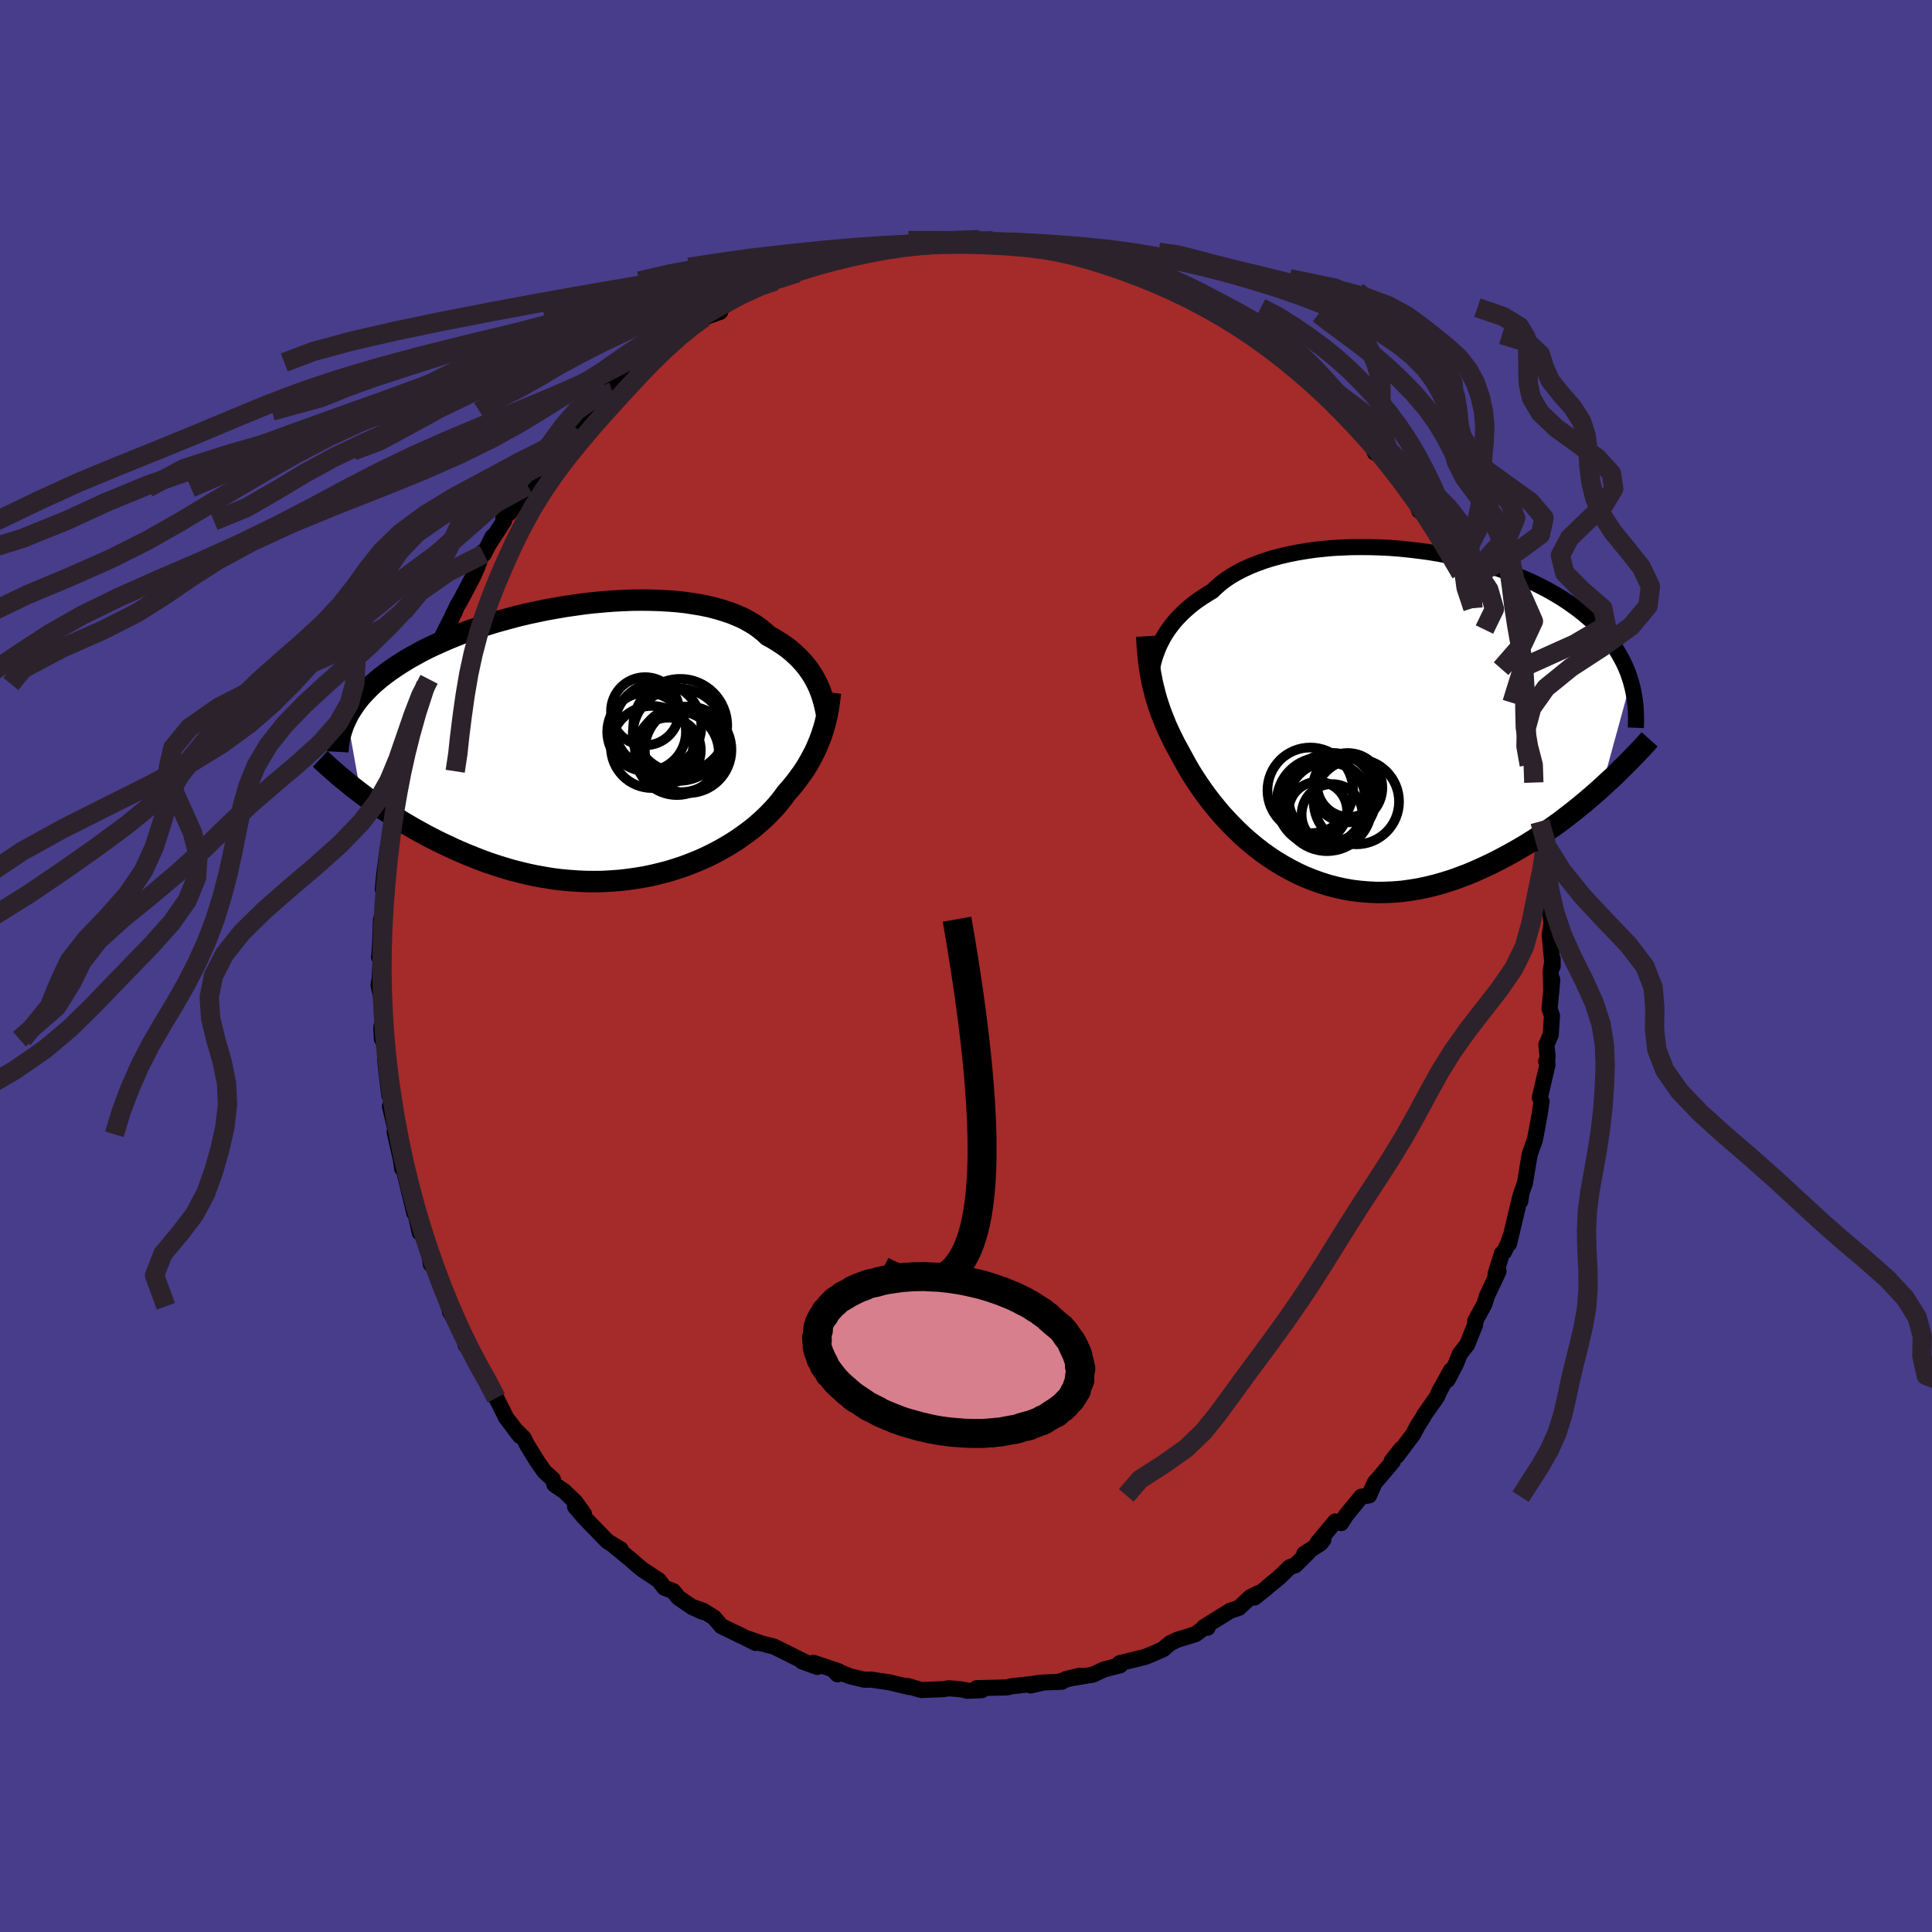 
  <svg viewBox="-100 -100 200 200" xmlns="http://www.w3.org/2000/svg" width="500" height="500" id="face-svg">
    <defs>
      <clipPath id="leftEyeClipPath">
        <polyline points="21.92,-6.02 21.73,-6.38 21.53,-6.75 21.3,-7.11 21.05,-7.47 20.78,-7.83 20.49,-8.18 20.17,-8.53 19.84,-8.86 19.48,-9.19 19.09,-9.52 18.69,-9.83 18.26,-10.13 17.81,-10.42 17.33,-10.71 16.84,-10.98 16.42,-11.37 15.95,-11.75 15.45,-12.1 14.9,-12.43 14.32,-12.75 13.69,-13.03 13.03,-13.3 12.32,-13.54 11.59,-13.76 10.82,-13.96 10.02,-14.13 9.18,-14.27 8.33,-14.4 7.44,-14.5 6.54,-14.57 5.62,-14.62 4.68,-14.65 3.72,-14.66 2.75,-14.65 1.77,-14.61 0.79,-14.56 -0.2,-14.48 -1.19,-14.39 -2.18,-14.28 -3.17,-14.14 -4.15,-14 -5.13,-13.83 -6.09,-13.66 -7.05,-13.46 -7.99,-13.26 -8.92,-13.04 -9.83,-12.8 -10.72,-12.56 -11.59,-12.31 -12.45,-12.04 -13.28,-11.77 -14.08,-11.49 -14.87,-11.2 -15.62,-10.9 -16.36,-10.6 -17.06,-10.29 -17.75,-9.98 -18.4,-9.67 -19.03,-9.35 -19.63,-9.02 -20.21,-8.7 -20.76,-8.37 -21.29,-8.04 -21.79,-7.71 -22.27,-7.38 -22.73,-7.04 -23.17,-6.71 -23.58,-6.37 -23.98,-6.03 -24.35,-5.68 -24.69,-5.34 -25.02,-4.99 -25.33,-4.65 -25.61,-4.3 -25.88,-3.95 -26.12,-3.59 -26.35,-3.24 -26.56,-2.89 -26.74,-2.53 -25.34,5.32 -24.85,5.69 -24.34,6.06 -23.82,6.44 -23.28,6.81 -22.74,7.18 -22.17,7.55 -21.6,7.92 -21.01,8.29 -20.4,8.65 -19.78,9.01 -19.15,9.36 -18.51,9.71 -17.85,10.05 -17.18,10.39 -16.5,10.71 -15.8,11.04 -15.09,11.36 -14.36,11.67 -13.61,11.97 -12.85,12.27 -12.08,12.55 -11.3,12.81 -10.5,13.06 -9.69,13.3 -8.87,13.51 -8.04,13.71 -7.2,13.89 -6.35,14.04 -5.49,14.18 -4.63,14.29 -3.77,14.37 -2.9,14.43 -2.03,14.47 -1.16,14.48 -0.28,14.47 0.59,14.42 1.45,14.36 2.31,14.26 3.17,14.14 4.02,14 4.85,13.83 5.68,13.63 6.5,13.42 7.3,13.17 8.09,12.91 8.86,12.62 9.62,12.31 10.35,11.99 11.07,11.64 11.76,11.28 12.43,10.9 13.08,10.51 13.7,10.11 14.3,9.69 14.87,9.27 15.42,8.84 15.93,8.4 16.42,7.96 16.88,7.51 17.31,7.06 17.72,6.62 18.09,6.17 18.43,5.73 18.75,5.29 19.11,4.89 19.46,4.47 19.78,4.06 20.09,3.64 20.39,3.23 20.67,2.81 20.93,2.39 21.17,1.97 21.4,1.55 21.62,1.13 21.82,0.71 22,0.29 22.17,-0.13 22.33,-0.54 22.47,-0.96" />
      </clipPath>
      <clipPath id="rightEyeClipPath">
        <polyline points="-20.63,-7.65 -20.44,-8.01 -20.22,-8.37 -19.99,-8.73 -19.73,-9.09 -19.45,-9.45 -19.15,-9.81 -18.82,-10.16 -18.47,-10.52 -18.1,-10.86 -17.71,-11.2 -17.29,-11.54 -16.85,-11.86 -16.38,-12.18 -15.89,-12.49 -15.38,-12.8 -14.95,-13.21 -14.48,-13.62 -13.96,-14.01 -13.4,-14.38 -12.79,-14.73 -12.15,-15.06 -11.47,-15.37 -10.75,-15.66 -10,-15.93 -9.21,-16.18 -8.39,-16.4 -7.54,-16.6 -6.66,-16.78 -5.76,-16.93 -4.84,-17.07 -3.89,-17.17 -2.94,-17.26 -1.96,-17.31 -0.98,-17.35 0.02,-17.36 1.01,-17.35 2.02,-17.32 3.02,-17.27 4.03,-17.19 5.02,-17.09 6.02,-16.97 7,-16.84 7.98,-16.68 8.94,-16.5 9.88,-16.31 10.81,-16.09 11.73,-15.86 12.62,-15.62 13.49,-15.35 14.34,-15.08 15.16,-14.79 15.96,-14.48 16.74,-14.16 17.49,-13.84 18.21,-13.5 18.9,-13.15 19.57,-12.79 20.21,-12.42 20.82,-12.05 21.41,-11.66 21.96,-11.27 22.5,-10.88 23,-10.48 23.48,-10.08 23.94,-9.67 24.37,-9.26 24.78,-8.84 25.17,-8.42 25.53,-7.99 25.87,-7.55 26.18,-7.11 26.48,-6.67 26.75,-6.22 27,-5.77 27.23,-5.32 27.44,-4.86 27.63,-4.4 27.79,-3.93 27.94,-3.46 24.93,7.53 24.36,8.04 23.77,8.55 23.17,9.06 22.56,9.56 21.93,10.07 21.29,10.56 20.64,11.06 19.97,11.54 19.29,12.02 18.6,12.49 17.9,12.95 17.18,13.4 16.46,13.83 15.72,14.25 14.98,14.66 14.22,15.06 13.44,15.45 12.65,15.82 11.85,16.18 11.04,16.52 10.22,16.83 9.39,17.13 8.55,17.39 7.71,17.63 6.85,17.84 6,18.02 5.14,18.16 4.27,18.28 3.41,18.35 2.54,18.39 1.68,18.4 0.82,18.36 -0.04,18.29 -0.89,18.19 -1.73,18.04 -2.57,17.86 -3.4,17.64 -4.22,17.38 -5.02,17.09 -5.82,16.77 -6.6,16.41 -7.36,16.02 -8.11,15.6 -8.84,15.16 -9.55,14.69 -10.25,14.19 -10.92,13.67 -11.57,13.13 -12.2,12.58 -12.8,12.01 -13.38,11.43 -13.94,10.84 -14.48,10.25 -14.98,9.65 -15.47,9.05 -15.92,8.46 -16.36,7.86 -16.76,7.28 -17.14,6.71 -17.5,6.15 -17.83,5.6 -18.13,5.07 -18.41,4.56 -18.67,4.08 -18.96,3.55 -19.24,3.04 -19.5,2.52 -19.75,2.01 -19.99,1.5 -20.21,1 -20.41,0.5 -20.61,0 -20.79,-0.49 -20.95,-0.97 -21.11,-1.46 -21.25,-1.93 -21.37,-2.41 -21.49,-2.88 -21.6,-3.35" />
      </clipPath>
      <filter id="fuzzy">
        <feTurbulence id="turbulence" baseFrequency="0.05" numOctaves="3" type="noise" result="noise" />
        <feDisplacementMap in="SourceGraphic" in2="noise" scale="2" />
      </filter>
      <linearGradient id="rainbowGradient" x1="0%" y1="0%" x2="100%" y2="0%">
        <stop offset="0%" style="stop-color: rgb(220, 208, 186); stop-opacity: 1" />
        <stop offset="50%" style="stop-color: rgb(255, 105, 180); stop-opacity: 1" />
        <stop offset="100%" style="stop-color: rgb(123, 104, 238); stop-opacity: 1" />
      </linearGradient>
    </defs>
    <rect x="-100" y="-100" width="100%" height="100%" fill="rgb(72, 61, 139)" />
    <polyline id="faceContour" points="60.53,0.55 60.59,2.65 60.69,1.42 60.41,4.44 60.66,5.14 60.53,7.12 60.08,8.15 60.2,9.29 60.15,10.11 60.06,9.86 60.2,10.2 59.4,13.63 59.58,14.01 59.4,15.28 59.27,15.97 59.09,16.95 58.88,18.03 58.35,19.51 57.86,22.49 57.52,23.42 57.38,24.34 57.42,23.72 57.04,25.27 56.22,28.74 56.33,28.08 56.07,28.86 55.69,29.6 55.48,29.76 54.82,31.89 55.13,31.6 53.94,34.13 53.67,35 52.71,36.76 52.72,37.04 52.69,37.17 51.89,39.18 51.11,40.18 50.73,41.15 49.86,42.83 50.2,41.86 49.01,44.02 48.75,44.61 47.43,46.48 47.32,46.72 46.79,47.53 46.27,48.5 44.62,50.7 45.04,50 44.07,51.23 44.18,51.3 42.71,53.04 42.32,53.48 41.73,54.8 40.92,54.94 39.32,56.89 38.84,57.67 38.23,57.5 36.38,59.72 37.01,59.36 36.7,59.77 35.02,60.85 35.46,60.67 34.08,62.04 33.52,62.23 32.41,63.3 31.32,64.19 31.05,64.44 29.86,65.38 30.31,64.91 29.45,65.33 28.26,66.44 27.34,66.75 24.64,68.43 25.01,68.5 24.79,68.39 23.76,69.17 21.87,69.75 21.16,70.09 20.62,70.53 20.45,70.71 19.34,71.2 18.53,71.53 15.91,72.17 15.72,72.34 15.96,72.39 14.29,72.82 13.14,73.36 10.32,73.82 11.78,73.47 9.57,74.1 9.92,74.1 8.04,74.17 6.69,74.48 7.64,74.2 6.95,74.31 4.67,74.57 4.26,74.68 1.1,74.76 1.63,74.97 0.1,75.03 0.02,74.98 -0.58,74.87 -1.79,74.77 -2.33,74.86 -4.61,74.95 -6.07,74.53 -5.91,74.64 -5.99,74.61 -6.83,74.42 -7.94,74.15 -9.84,73.87 -10.49,73.89 -12,73.53 -13.75,72.84 -13.3,73.33 -13.18,73.01 -15.8,72.13 -15.4,72.56 -16.97,71.99 -16.51,72.13 -18.98,70.9 -19.89,70.45 -21.22,70.11 -22.7,69.59 -21.77,70.08 -23.82,69.05 -23.23,69.36 -25.33,68.33 -26.07,67.46 -27.17,66.76 -28.18,66.4 -27.18,66.89 -28.34,66.37 -29.78,65.38 -30.3,64.72 -31.22,64.36 -31.81,63.59 -33.48,62.49 -34.22,61.88 -34.55,61.57 -36.42,60.04 -35.76,60.38 -37.12,59.56 -37.63,59.03 -39.5,57.11 -40.47,55.97 -39.54,56.74 -40.44,55.48 -41.58,54.38 -42.61,53.68 -42.77,53.13 -43.64,52.34 -44.4,51.26 -45.43,49.58 -45.8,48.85 -46.7,47.97 -46.17,48.65 -47.61,46.75 -48.2,45.56 -48.63,44.72 -49.19,43.63 -49.85,42.2 -50.2,42.05 -50,42.39 -51.12,39.99 -51.8,39.24 -51.77,38.96 -53.29,35.95 -53.41,35.81 -53.5,35.27 -53.56,35.23 -54.38,32.6 -55.19,30.76 -55.39,30.89 -55.52,30.13 -55.91,28.46 -56.58,26.99 -56.54,27.61 -56.97,25.69 -57.12,25.54 -57.38,24.44 -58.36,20.4 -58.37,20.96 -58.49,20.06 -59.14,17.18 -58.95,17.42 -59.35,15.7 -59.63,14.52 -59.33,14.17 -59.68,13.43 -59.94,11.42 -60.14,9.63 -60.08,9.11 -60.51,6.23 -60.52,6.44 -60.46,7.57 -60.42,4.28 -60.53,3.31 -60.81,1.97 -60.69,1.3 -60.6,-0.7 -60.76,-0.92 -60.73,-0.96 -60.64,-2.61 -60.56,-4.81 -60.38,-4.95 -60.23,-7.66 -60.37,-7.93 -60.25,-9.27 -60.2,-9.64 -59.88,-12.1 -59.54,-14.02 -59.22,-15.44 -59.43,-16.08 -58.96,-17.08 -59.03,-17.5 -58.87,-17.24 -58.37,-20.16 -58.37,-20.61 -57.97,-22.21 -57.61,-24.19 -57.79,-23.32 -56.98,-26.25 -57.08,-25.65 -56.38,-28.02 -55.89,-29.2 -55.58,-29.68 -55.83,-30.01 -55.17,-31.25 -54.3,-33.37 -54.36,-33.86 -52.92,-36.68 -53.06,-36.49 -53.52,-35.42 -52.69,-37.24 -52.27,-37.96 -51.04,-40.29 -50.6,-41.28 -50.02,-42.87 -49.91,-42.65 -49,-44.45 -49.27,-43.85 -47.83,-46.07 -47.9,-46.39 -47.28,-46.89 -45.37,-49.74 -45.83,-49.5 -45.87,-49.26 -43.71,-52.01 -43.78,-51.94 -42.69,-53.32 -41.54,-54.52 -41.79,-54.32 -40.65,-55.92 -41.47,-55.07 -39.1,-57.45 -39.24,-57.33 -37.02,-59.54 -37.63,-58.52 -36.59,-59.42 -36.24,-60.52 -35.1,-60.84 -34.03,-62.48 -34.16,-61.98 -32.05,-63.66 -32.17,-63.73 -30.43,-64.85 -29.51,-65.42 -29.05,-65.79 -28.49,-66.22 -27,-67.24 -27.11,-67.13 -25.45,-67.72 -25.38,-68.07 -23.81,-69.2 -23.03,-69.7 -21.73,-70.06 -20.58,-70.74 -20.86,-70.45 -19.75,-70.91 -19.1,-71.29 -17.45,-71.76 -16.6,-72.33 -16.37,-72.23 -15.08,-72.72 -13.35,-73.03 -12.88,-73.51 -11.56,-73.57 -12.64,-73.57 -11.11,-73.73 -7.65,-74.35 -9.35,-74.11 -6.38,-74.77 -6.85,-74.42 -3.83,-74.9 -5.3,-74.87 -4.88,-74.67 -2.76,-75.1 -2.18,-75.02 -1.39,-75.08 0.65,-74.98 1.36,-75.2 2.78,-75.08 2.52,-74.79 3.85,-74.73 5.29,-74.86 7.21,-74.5 6.74,-74.56 8.78,-74.3 10.49,-74.02 9.75,-73.88 9.43,-74.09 11.81,-73.69 12.89,-73.15 12.23,-73.36 14.03,-73.14 14.71,-72.69 15.59,-72.65 17.28,-71.87 18.3,-71.69 17.91,-71.57 18.62,-71.15 21,-70.24 21.82,-69.87 22.74,-69.82 22.58,-69.64 23.32,-69.18 24.81,-68.15 26.4,-67.52 26.35,-67.54 27.55,-66.97 29.28,-65.53 29.81,-65.35 29.29,-65.66 30.68,-64.85 32.11,-63.65 32.52,-63.4 33.97,-62.01 34.43,-61.76 33.95,-62.27 36.67,-59.91 36.12,-60.4 37.19,-59.19 37.74,-58.63 38.53,-58.23 39.78,-56.54 40.65,-55.44 41.22,-54.89 41.72,-54.64 42.34,-53.13 42.44,-53.74 43.98,-51.59 45.57,-49.75 44.57,-50.67 45.08,-50.39 46.3,-48.84 46.93,-47.12 47.3,-47.07 48.26,-45.89 49.03,-44.14 48.95,-44.61 49.2,-44.15 49.77,-42.31 51.23,-40.64 50.8,-40.7 51.49,-39.51 52.61,-37.44 52.47,-37.06 53.22,-36.38 53.67,-34.83 54.03,-33.6 53.7,-34.63 55.39,-30.78 54.76,-32 55.95,-29.23 56.52,-27.25 56.41,-27.33 56.81,-26.81 57.23,-24.19 57.25,-24.59 57.77,-23.03 57.59,-23.28 58.31,-20.82 58.67,-19.69 58.78,-18.99 58.95,-17.51 59.11,-16.71 59.01,-16.09 59.42,-14.96 59.82,-11.97 59.87,-11.62 59.91,-11.3 59.82,-11.33 60.42,-5.97 60.37,-5.77 60.34,-6.39 60.61,-4.45 60.42,-3.22 60.73,0.04 60.73,-0.73 60.53,0.55 60.59,2.65" fill="rgb(165, 42, 42)" stroke="black" stroke-width="1.667" stroke-linejoin="round" filter="url(#fuzzy)" />
    <g transform="translate(40.88 -26.01)">
      <polyline id="rightCountour" points="-20.63,-7.65 -20.44,-8.01 -20.22,-8.37 -19.99,-8.73 -19.73,-9.09 -19.45,-9.45 -19.15,-9.81 -18.82,-10.16 -18.47,-10.52 -18.1,-10.86 -17.71,-11.2 -17.29,-11.54 -16.85,-11.86 -16.38,-12.18 -15.89,-12.49 -15.38,-12.8 -14.95,-13.21 -14.48,-13.62 -13.96,-14.01 -13.4,-14.38 -12.79,-14.73 -12.15,-15.06 -11.47,-15.37 -10.75,-15.66 -10,-15.93 -9.21,-16.18 -8.39,-16.4 -7.54,-16.6 -6.66,-16.78 -5.76,-16.93 -4.84,-17.07 -3.89,-17.17 -2.94,-17.26 -1.96,-17.31 -0.98,-17.35 0.02,-17.36 1.01,-17.35 2.02,-17.32 3.02,-17.27 4.03,-17.19 5.02,-17.09 6.02,-16.97 7,-16.84 7.98,-16.68 8.94,-16.5 9.88,-16.31 10.81,-16.09 11.73,-15.86 12.62,-15.62 13.49,-15.35 14.34,-15.08 15.16,-14.79 15.96,-14.48 16.74,-14.16 17.49,-13.84 18.21,-13.5 18.9,-13.15 19.57,-12.79 20.21,-12.42 20.82,-12.05 21.41,-11.66 21.96,-11.27 22.5,-10.88 23,-10.48 23.48,-10.08 23.94,-9.67 24.37,-9.26 24.78,-8.84 25.17,-8.42 25.53,-7.99 25.87,-7.55 26.18,-7.11 26.48,-6.67 26.75,-6.22 27,-5.77 27.23,-5.32 27.44,-4.86 27.63,-4.4 27.79,-3.93 27.94,-3.46 24.93,7.53 24.36,8.04 23.77,8.55 23.17,9.06 22.56,9.56 21.93,10.07 21.29,10.56 20.64,11.06 19.97,11.54 19.29,12.02 18.6,12.49 17.9,12.95 17.18,13.4 16.46,13.83 15.72,14.25 14.98,14.66 14.22,15.06 13.44,15.45 12.65,15.82 11.85,16.18 11.04,16.52 10.22,16.83 9.39,17.13 8.55,17.39 7.71,17.63 6.85,17.84 6,18.02 5.14,18.16 4.27,18.28 3.41,18.35 2.54,18.39 1.68,18.4 0.82,18.36 -0.04,18.29 -0.89,18.19 -1.73,18.04 -2.57,17.86 -3.4,17.64 -4.22,17.38 -5.02,17.09 -5.82,16.77 -6.6,16.41 -7.36,16.02 -8.11,15.6 -8.84,15.16 -9.55,14.69 -10.25,14.19 -10.92,13.67 -11.57,13.13 -12.2,12.58 -12.8,12.01 -13.38,11.43 -13.94,10.84 -14.48,10.25 -14.98,9.65 -15.47,9.05 -15.92,8.46 -16.36,7.86 -16.76,7.28 -17.14,6.71 -17.5,6.15 -17.83,5.6 -18.13,5.07 -18.41,4.56 -18.67,4.08 -18.96,3.55 -19.24,3.04 -19.5,2.52 -19.75,2.01 -19.99,1.5 -20.21,1 -20.41,0.5 -20.61,0 -20.79,-0.49 -20.95,-0.97 -21.11,-1.46 -21.25,-1.93 -21.37,-2.41 -21.49,-2.88 -21.6,-3.35" fill="white" stroke="white" stroke-width="0" stroke-linejoin="round" filter="url(#fuzzy)" />
    </g>
    <g transform="translate(-37.33 -23.22)">
      <polyline id="leftCountour" points="21.92,-6.02 21.73,-6.38 21.53,-6.75 21.3,-7.11 21.05,-7.47 20.78,-7.83 20.49,-8.18 20.17,-8.53 19.84,-8.86 19.48,-9.19 19.09,-9.52 18.69,-9.83 18.26,-10.13 17.81,-10.42 17.33,-10.71 16.84,-10.98 16.42,-11.37 15.95,-11.75 15.45,-12.1 14.9,-12.43 14.32,-12.75 13.69,-13.03 13.03,-13.3 12.32,-13.54 11.59,-13.76 10.82,-13.96 10.02,-14.13 9.18,-14.27 8.33,-14.4 7.44,-14.5 6.54,-14.57 5.62,-14.62 4.68,-14.65 3.72,-14.66 2.75,-14.65 1.77,-14.61 0.79,-14.56 -0.2,-14.48 -1.19,-14.39 -2.18,-14.28 -3.17,-14.14 -4.15,-14 -5.13,-13.83 -6.09,-13.66 -7.05,-13.46 -7.99,-13.26 -8.92,-13.04 -9.83,-12.8 -10.72,-12.56 -11.59,-12.31 -12.45,-12.04 -13.28,-11.77 -14.08,-11.49 -14.87,-11.2 -15.62,-10.9 -16.36,-10.6 -17.06,-10.29 -17.75,-9.98 -18.4,-9.67 -19.03,-9.35 -19.63,-9.02 -20.21,-8.7 -20.76,-8.37 -21.29,-8.04 -21.79,-7.71 -22.27,-7.38 -22.73,-7.04 -23.17,-6.71 -23.58,-6.37 -23.98,-6.03 -24.35,-5.68 -24.69,-5.34 -25.02,-4.99 -25.33,-4.65 -25.61,-4.3 -25.88,-3.95 -26.12,-3.59 -26.35,-3.24 -26.56,-2.89 -26.74,-2.53 -25.34,5.32 -24.85,5.69 -24.34,6.06 -23.82,6.44 -23.28,6.81 -22.74,7.18 -22.17,7.55 -21.6,7.92 -21.01,8.29 -20.4,8.65 -19.78,9.01 -19.15,9.36 -18.51,9.71 -17.85,10.05 -17.18,10.39 -16.5,10.71 -15.8,11.04 -15.09,11.36 -14.36,11.67 -13.61,11.97 -12.85,12.27 -12.08,12.55 -11.3,12.81 -10.5,13.06 -9.69,13.3 -8.87,13.51 -8.04,13.71 -7.2,13.89 -6.35,14.04 -5.49,14.18 -4.63,14.29 -3.77,14.37 -2.9,14.43 -2.03,14.47 -1.16,14.48 -0.28,14.47 0.59,14.42 1.45,14.36 2.31,14.26 3.17,14.14 4.02,14 4.85,13.83 5.68,13.63 6.5,13.42 7.3,13.17 8.09,12.91 8.86,12.62 9.62,12.31 10.35,11.99 11.07,11.64 11.76,11.28 12.43,10.9 13.08,10.51 13.7,10.11 14.3,9.69 14.87,9.27 15.42,8.84 15.93,8.4 16.42,7.96 16.88,7.51 17.31,7.06 17.72,6.62 18.09,6.17 18.43,5.73 18.75,5.29 19.11,4.89 19.46,4.47 19.78,4.06 20.09,3.64 20.39,3.23 20.67,2.81 20.93,2.39 21.17,1.97 21.4,1.55 21.62,1.13 21.82,0.71 22,0.29 22.17,-0.13 22.33,-0.54 22.47,-0.96" fill="white" stroke="white" stroke-width="0" stroke-linejoin="round" filter="url(#fuzzy)" />
    </g>
    <g transform="translate(40.88 -26.01)">
      <polyline id="rightUpper" points="-21.71,-4.46 -21.65,-4.73 -21.59,-5.01 -21.51,-5.3 -21.43,-5.61 -21.34,-5.93 -21.23,-6.26 -21.1,-6.59 -20.97,-6.94 -20.81,-7.29 -20.63,-7.65 -20.44,-8.01 -20.22,-8.37 -19.99,-8.73 -19.73,-9.09 -19.45,-9.45 -19.15,-9.81 -18.82,-10.16 -18.47,-10.52 -18.1,-10.86 -17.71,-11.2 -17.29,-11.54 -16.85,-11.86 -16.38,-12.18 -15.89,-12.49 -15.38,-12.8 -14.95,-13.21 -14.48,-13.62 -13.96,-14.01 -13.4,-14.38 -12.79,-14.73 -12.15,-15.06 -11.47,-15.37 -10.75,-15.66 -10,-15.93 -9.21,-16.18 -8.39,-16.4 -7.54,-16.6 -6.66,-16.78 -5.76,-16.93 -4.84,-17.07 -3.89,-17.17 -2.94,-17.26 -1.96,-17.31 -0.98,-17.35 0.02,-17.36 1.01,-17.35 2.02,-17.32 3.02,-17.27 4.03,-17.19 5.02,-17.09 6.02,-16.97 7,-16.84 7.98,-16.68 8.94,-16.5 9.88,-16.31 10.81,-16.09 11.73,-15.86 12.62,-15.62 13.49,-15.35 14.34,-15.08 15.16,-14.79 15.96,-14.48 16.74,-14.16 17.49,-13.84 18.21,-13.5 18.9,-13.15 19.57,-12.79 20.21,-12.42 20.82,-12.05 21.41,-11.66 21.96,-11.27 22.5,-10.88 23,-10.48 23.48,-10.08 23.94,-9.67 24.37,-9.26 24.78,-8.84 25.17,-8.42 25.53,-7.99 25.87,-7.55 26.18,-7.11 26.48,-6.67 26.75,-6.22 27,-5.77 27.23,-5.32 27.44,-4.86 27.63,-4.4 27.79,-3.93 27.94,-3.46 28.07,-2.99 28.18,-2.52 28.27,-2.04 28.35,-1.56 28.41,-1.08 28.45,-0.6 28.47,-0.12 28.48,0.37 28.48,0.86 28.46,1.35" fill="none" stroke="black" stroke-width="1.667" stroke-linejoin="round" filter="url(#fuzzy)" />
      <polyline id="rightLower" points="-22.17,-8.13 -22.14,-7.62 -22.11,-7.13 -22.07,-6.64 -22.03,-6.16 -21.98,-5.69 -21.92,-5.22 -21.85,-4.75 -21.78,-4.28 -21.69,-3.82 -21.6,-3.35 -21.49,-2.88 -21.37,-2.41 -21.25,-1.93 -21.11,-1.46 -20.95,-0.97 -20.79,-0.49 -20.61,0 -20.41,0.5 -20.21,1 -19.99,1.5 -19.75,2.01 -19.5,2.52 -19.24,3.04 -18.96,3.55 -18.67,4.08 -18.41,4.56 -18.13,5.07 -17.83,5.6 -17.5,6.15 -17.14,6.71 -16.76,7.28 -16.36,7.86 -15.92,8.46 -15.47,9.05 -14.98,9.65 -14.48,10.25 -13.94,10.84 -13.38,11.43 -12.8,12.01 -12.2,12.58 -11.57,13.13 -10.92,13.67 -10.25,14.19 -9.55,14.69 -8.84,15.16 -8.11,15.6 -7.36,16.02 -6.6,16.41 -5.82,16.77 -5.02,17.09 -4.22,17.38 -3.4,17.64 -2.57,17.86 -1.73,18.04 -0.89,18.19 -0.04,18.29 0.82,18.36 1.68,18.4 2.54,18.39 3.41,18.35 4.27,18.28 5.14,18.16 6,18.02 6.85,17.84 7.71,17.63 8.55,17.39 9.39,17.13 10.22,16.83 11.04,16.52 11.85,16.18 12.65,15.82 13.44,15.45 14.22,15.06 14.98,14.66 15.72,14.25 16.46,13.83 17.18,13.4 17.9,12.95 18.6,12.49 19.29,12.02 19.97,11.54 20.64,11.06 21.29,10.56 21.93,10.07 22.56,9.56 23.17,9.06 23.77,8.55 24.36,8.04 24.93,7.53 25.49,7.01 26.04,6.51 26.57,6 27.08,5.49 27.59,4.99 28.07,4.49 28.55,4 29.01,3.51 29.46,3.03 29.89,2.55" fill="none" stroke="black" stroke-width="2.222" stroke-linejoin="round" filter="url(#fuzzy)" />
      <circle r="3.026" cx="-4.455" cy="9.957" stroke="black" fill="none" stroke-width="1.0" filter="url(#fuzzy)" clip-path="url(#rightEyeClipPath)" /><circle r="4.418" cx="-0.47" cy="8.997" stroke="black" fill="none" stroke-width="1.0" filter="url(#fuzzy)" clip-path="url(#rightEyeClipPath)" /><circle r="4.184" cx="-3.39" cy="9.107" stroke="black" fill="none" stroke-width="1.0" filter="url(#fuzzy)" clip-path="url(#rightEyeClipPath)" /><circle r="4.544" cx="-2.965" cy="8.492" stroke="black" fill="none" stroke-width="1.0" filter="url(#fuzzy)" clip-path="url(#rightEyeClipPath)" /><circle r="4.434" cx="-5.24" cy="7.827" stroke="black" fill="none" stroke-width="1.0" filter="url(#fuzzy)" clip-path="url(#rightEyeClipPath)" /><circle r="3.282" cx="-1.24" cy="7.297" stroke="black" fill="none" stroke-width="1.0" filter="url(#fuzzy)" clip-path="url(#rightEyeClipPath)" /><circle r="4.61" cx="-4.105" cy="9.027" stroke="black" fill="none" stroke-width="1.0" filter="url(#fuzzy)" clip-path="url(#rightEyeClipPath)" /><circle r="4.626" cx="-3.505" cy="9.492" stroke="black" fill="none" stroke-width="1.0" filter="url(#fuzzy)" clip-path="url(#rightEyeClipPath)" /><circle r="3.154" cx="-2.985" cy="10.332" stroke="black" fill="none" stroke-width="1.0" filter="url(#fuzzy)" clip-path="url(#rightEyeClipPath)" /><circle r="3.592" cx="-1.37" cy="7.552" stroke="black" fill="none" stroke-width="1.0" filter="url(#fuzzy)" clip-path="url(#rightEyeClipPath)" />
      </g>
    <g transform="translate(-37.33 -23.22)">
      <polyline id="leftUpper" points="22.94,-2.57 22.89,-2.88 22.83,-3.19 22.76,-3.52 22.68,-3.86 22.59,-4.21 22.49,-4.56 22.37,-4.92 22.24,-5.28 22.09,-5.65 21.92,-6.02 21.73,-6.38 21.53,-6.75 21.3,-7.11 21.05,-7.47 20.78,-7.83 20.49,-8.18 20.17,-8.53 19.84,-8.86 19.48,-9.19 19.09,-9.52 18.69,-9.83 18.26,-10.13 17.81,-10.42 17.33,-10.71 16.84,-10.98 16.42,-11.37 15.95,-11.75 15.45,-12.1 14.9,-12.43 14.32,-12.75 13.69,-13.03 13.03,-13.3 12.32,-13.54 11.59,-13.76 10.82,-13.96 10.02,-14.13 9.18,-14.27 8.33,-14.4 7.44,-14.5 6.54,-14.57 5.62,-14.62 4.68,-14.65 3.72,-14.66 2.75,-14.65 1.77,-14.61 0.79,-14.56 -0.2,-14.48 -1.19,-14.39 -2.18,-14.28 -3.17,-14.14 -4.15,-14 -5.13,-13.83 -6.09,-13.66 -7.05,-13.46 -7.99,-13.26 -8.92,-13.04 -9.83,-12.8 -10.72,-12.56 -11.59,-12.31 -12.45,-12.04 -13.28,-11.77 -14.08,-11.49 -14.87,-11.2 -15.62,-10.9 -16.36,-10.6 -17.06,-10.29 -17.75,-9.98 -18.4,-9.67 -19.03,-9.35 -19.63,-9.02 -20.21,-8.7 -20.76,-8.37 -21.29,-8.04 -21.79,-7.71 -22.27,-7.38 -22.73,-7.04 -23.17,-6.71 -23.58,-6.37 -23.98,-6.03 -24.35,-5.68 -24.69,-5.34 -25.02,-4.99 -25.33,-4.65 -25.61,-4.3 -25.88,-3.95 -26.12,-3.59 -26.35,-3.24 -26.56,-2.89 -26.74,-2.53 -26.91,-2.18 -27.07,-1.82 -27.2,-1.46 -27.32,-1.11 -27.42,-0.75 -27.51,-0.39 -27.58,-0.03 -27.64,0.33 -27.68,0.69 -27.7,1.05" fill="none" stroke="black" stroke-width="2.222" stroke-linejoin="round" filter="url(#fuzzy)" />
      <polyline id="leftLower" points="23.3,-5.09 23.25,-4.68 23.2,-4.27 23.14,-3.86 23.08,-3.44 23,-3.03 22.92,-2.62 22.82,-2.2 22.72,-1.79 22.6,-1.38 22.47,-0.96 22.33,-0.54 22.17,-0.13 22,0.29 21.82,0.71 21.62,1.13 21.4,1.55 21.17,1.97 20.93,2.39 20.67,2.81 20.39,3.23 20.09,3.64 19.78,4.06 19.46,4.47 19.11,4.89 18.75,5.29 18.43,5.73 18.09,6.17 17.72,6.62 17.31,7.06 16.88,7.51 16.42,7.96 15.93,8.4 15.42,8.84 14.87,9.27 14.3,9.69 13.7,10.11 13.08,10.51 12.43,10.9 11.76,11.28 11.07,11.64 10.35,11.99 9.62,12.31 8.86,12.62 8.09,12.91 7.3,13.17 6.5,13.42 5.68,13.63 4.85,13.83 4.02,14 3.17,14.14 2.31,14.26 1.45,14.36 0.59,14.42 -0.28,14.47 -1.16,14.48 -2.03,14.47 -2.9,14.43 -3.77,14.37 -4.63,14.29 -5.49,14.18 -6.35,14.04 -7.2,13.89 -8.04,13.71 -8.87,13.51 -9.69,13.3 -10.5,13.06 -11.3,12.81 -12.08,12.55 -12.85,12.27 -13.61,11.97 -14.36,11.67 -15.09,11.36 -15.8,11.04 -16.5,10.71 -17.18,10.39 -17.85,10.05 -18.51,9.71 -19.15,9.36 -19.78,9.01 -20.4,8.65 -21.01,8.29 -21.6,7.92 -22.17,7.55 -22.74,7.18 -23.28,6.81 -23.82,6.44 -24.34,6.06 -24.85,5.69 -25.34,5.32 -25.82,4.95 -26.28,4.59 -26.73,4.22 -27.17,3.86 -27.6,3.51 -28.01,3.15 -28.41,2.8 -28.79,2.46 -29.16,2.12 -29.52,1.78" fill="none" stroke="black" stroke-width="2.222" stroke-linejoin="round" filter="url(#fuzzy)" />
      <circle r="4.252" cx="4.819" cy="0.547" stroke="black" fill="none" stroke-width="1.0" filter="url(#fuzzy)" clip-path="url(#leftEyeClipPath)" /><circle r="3.53" cx="4.109" cy="-3.153" stroke="black" fill="none" stroke-width="1.0" filter="url(#fuzzy)" clip-path="url(#leftEyeClipPath)" /><circle r="3.372" cx="6.509" cy="0.882" stroke="black" fill="none" stroke-width="1.0" filter="url(#fuzzy)" clip-path="url(#leftEyeClipPath)" /><circle r="4.412" cx="7.824" cy="0.812" stroke="black" fill="none" stroke-width="1.0" filter="url(#fuzzy)" clip-path="url(#leftEyeClipPath)" /><circle r="4.784" cx="7.614" cy="-0.728" stroke="black" fill="none" stroke-width="1.0" filter="url(#fuzzy)" clip-path="url(#leftEyeClipPath)" /><circle r="4.076" cx="4.264" cy="-1.023" stroke="black" fill="none" stroke-width="1.0" filter="url(#fuzzy)" clip-path="url(#leftEyeClipPath)" /><circle r="4.492" cx="5.444" cy="-1.618" stroke="black" fill="none" stroke-width="1.0" filter="url(#fuzzy)" clip-path="url(#leftEyeClipPath)" /><circle r="4.484" cx="8.564" cy="0.837" stroke="black" fill="none" stroke-width="1.0" filter="url(#fuzzy)" clip-path="url(#leftEyeClipPath)" /><circle r="4.344" cx="7.404" cy="1.182" stroke="black" fill="none" stroke-width="1.0" filter="url(#fuzzy)" clip-path="url(#leftEyeClipPath)" /><circle r="4.858" cx="7.754" cy="-1.643" stroke="black" fill="none" stroke-width="1.0" filter="url(#fuzzy)" clip-path="url(#leftEyeClipPath)" />
    </g>
    <g id="hairs">
      <polyline points="59.87,-11.62 59.6,-9.87 59.02,-7.1 58.48,-4.41 57.8,-1.99 56.71,0.25 55.23,2.4 53.56,4.54 51.9,6.69 50.37,8.84 49.02,11.02 47.8,13.23 46.59,15.48 45.31,17.76 43.92,20.04 42.47,22.29 41.04,24.47 39.68,26.6 38.39,28.67 37.13,30.7 35.85,32.71 34.52,34.71 33.14,36.7 31.71,38.68 30.26,40.65 28.81,42.61 27.41,44.53 26.04,46.4 24.58,48.21 22.77,49.95 20.46,51.58 18.01,53.15 16.59,54.8" fill="none" stroke="rgb(44, 34, 43)" stroke-width="2" stroke-linejoin="round" filter="url(#fuzzy)" /><polyline points="0.65,-74.98 -1.99,-74.93 -3.83,-74.84 -5.34,-74.7 -7.05,-74.49 -9.1,-74.17 -11.47,-73.77 -14.09,-73.3 -16.92,-72.77 -19.87,-72.17 -22.84,-71.51 -25.73,-70.8 -28.49,-70.03 -31.14,-69.21 -33.75,-68.33 -36.41,-67.38 -39.19,-66.37 -42.14,-65.28 -45.28,-64.11 -48.65,-62.84 -52.27,-61.47 -56.16,-60.01 -60.28,-58.5 -64.48,-57 -68.45,-55.58 -71.94,-54.3 -75.08,-53.17 -78.61,-52.01" fill="none" stroke="rgb(44, 34, 43)" stroke-width="2" stroke-linejoin="round" filter="url(#fuzzy)" /><polyline points="-2.18,-75.02 -4.07,-74.84 -5.41,-74.73 -7.25,-74.51 -9.47,-74.19 -11.77,-73.77 -14.03,-73.29 -16.28,-72.75 -18.54,-72.14 -20.82,-71.47 -23.11,-70.75 -25.43,-69.97 -27.81,-69.14 -30.3,-68.24 -32.93,-67.28 -35.7,-66.25 -38.56,-65.15 -41.45,-63.95 -44.34,-62.67 -47.22,-61.3 -50.14,-59.86 -53.14,-58.39 -56.22,-56.92 -59.35,-55.48 -62.46,-54.07 -65.47,-52.63 -68.37,-51.05 -71.3,-49.29 -74.51,-47.44 -77.86,-46.07" fill="none" stroke="rgb(44, 34, 43)" stroke-width="2" stroke-linejoin="round" filter="url(#fuzzy)" /><polyline points="-6.85,-74.42 -9.13,-74.11 -11.55,-73.77 -14.01,-73.37 -16.15,-72.88 -18.09,-72.33 -20.16,-71.71 -22.59,-71.02 -25.36,-70.25 -28.27,-69.39 -31.13,-68.45 -33.81,-67.44 -36.32,-66.36 -38.79,-65.24 -41.4,-64.07 -44.35,-62.87 -47.71,-61.64 -51.42,-60.39 -55.31,-59.09 -59.14,-57.73 -62.73,-56.29 -66.05,-54.75 -69.16,-53.12 -72.2,-51.41 -75.24,-49.63 -78.3,-47.81 -81.4,-45.95 -84.73,-44.06 -88.52,-42.16 -92.81,-40.26 -97.2,-38.42 -100.85,-36.67 -103.48,-34.95 -106.81,-32.91 -113.88,-30.01" fill="none" stroke="rgb(44, 34, 43)" stroke-width="2" stroke-linejoin="round" filter="url(#fuzzy)" /><polyline points="59.82,-11.97 60.06,-10.18 60.43,-7.85 60.95,-5.57 61.73,-3.25 62.79,-0.88 63.97,1.48 65.02,3.79 65.74,6.02 66.09,8.18 66.17,10.32 66.09,12.44 65.94,14.59 65.7,16.77 65.37,18.97 64.98,21.17 64.59,23.33 64.32,25.44 64.23,27.48 64.28,29.47 64.38,31.43 64.4,33.38 64.25,35.35 63.91,37.3 63.46,39.24 62.98,41.14 62.54,43.01 62.15,44.85 61.72,46.65 61.16,48.4 60.41,50.07 59.48,51.71 58.43,53.35 57.41,54.94" fill="none" stroke="rgb(44, 34, 43)" stroke-width="2" stroke-linejoin="round" filter="url(#fuzzy)" /><polyline points="-17.45,-71.76 -20.45,-71.09 -24.31,-70.37 -29.14,-69.48 -34.4,-68.48 -39.31,-67.43 -43.08,-66.34 -45.39,-65.2 -46.54,-64.02 -47.3,-62.82 -48.48,-61.6 -50.59,-60.39 -53.77,-59.14 -57.88,-57.83 -62.75,-56.42 -68.19,-54.89 -73.95,-53.26 -79.61,-51.54 -84.73,-49.77 -89.09,-47.97 -93.1,-46.12 -97.7,-44.26 -103.64,-42.42 -110.51,-40.5 -116.62,-37.96" fill="none" stroke="rgb(44, 34, 43)" stroke-width="2" stroke-linejoin="round" filter="url(#fuzzy)" /><polyline points="-17.45,-71.76 -19.59,-71.08 -21.84,-70.36 -24.13,-69.45 -26.27,-68.45 -28.22,-67.39 -30.06,-66.28 -31.86,-65.13 -33.7,-63.95 -35.63,-62.73 -37.63,-61.51 -39.66,-60.26 -41.71,-58.98 -43.86,-57.63 -46.25,-56.18 -49.05,-54.63 -52.39,-52.99 -56.31,-51.26 -60.71,-49.48 -65.34,-47.66 -69.85,-45.8 -73.93,-43.92 -77.41,-42.04 -80.35,-40.16 -83.02,-38.33 -85.84,-36.55 -89.35,-34.77 -93.67,-32.86 -97.59,-30.77 -98.88,-29.2" fill="none" stroke="rgb(44, 34, 43)" stroke-width="2" stroke-linejoin="round" filter="url(#fuzzy)" /><polyline points="59.42,-14.96 60.13,-12.38 61.69,-9.87 63.83,-7.21 66.26,-4.61 68.58,-2.19 70.29,0.06 71.13,2.23 71.31,4.37 71.27,6.5 71.51,8.64 72.34,10.79 73.87,12.98 76.02,15.22 78.56,17.51 81.22,19.8 83.77,22.06 86.14,24.25 88.43,26.36 90.76,28.41 93.14,30.42 95.39,32.41 97.23,34.39 98.46,36.36 98.99,38.33 98.95,40.35 99.4,42.39 103.68,44.02" fill="none" stroke="rgb(44, 34, 43)" stroke-width="2" stroke-linejoin="round" filter="url(#fuzzy)" /><polyline points="-19.75,-70.91 -21.24,-70.41 -23.25,-69.49 -25.25,-68.43 -27.11,-67.35 -28.91,-66.24 -30.75,-65.09 -32.73,-63.89 -34.89,-62.67 -37.26,-61.44 -39.9,-60.19 -42.85,-58.89 -46.14,-57.53 -49.71,-56.06 -53.43,-54.5 -57.16,-52.85 -60.75,-51.12 -64.21,-49.33 -67.62,-47.5 -71.18,-45.65 -75.03,-43.77 -79.19,-41.89 -83.51,-40.03 -87.69,-38.17 -91.48,-36.32 -94.8,-34.43 -97.84,-32.46 -100.93,-30.37 -104.21,-28.15 -107.5,-25.89 -110.68,-23.77 -115.96,-22.21" fill="none" stroke="rgb(44, 34, 43)" stroke-width="2" stroke-linejoin="round" filter="url(#fuzzy)" /><polyline points="-27.11,-67.13 -28.36,-66.21 -29.74,-65.09 -31.15,-63.82 -32.47,-62.53 -33.67,-61.29 -34.81,-60.07 -35.97,-58.81 -37.19,-57.46 -38.49,-56 -39.84,-54.41 -41.2,-52.74 -42.52,-50.99 -43.76,-49.19 -44.89,-47.36 -45.91,-45.5 -46.84,-43.63 -47.69,-41.76 -48.49,-39.9 -49.23,-38.04 -49.9,-36.19 -50.5,-34.3 -51.02,-32.32 -51.47,-30.24 -51.84,-28.07 -52.15,-25.88 -52.41,-23.8 -52.61,-21.94 -52.88,-20.16" fill="none" stroke="rgb(44, 34, 43)" stroke-width="2" stroke-linejoin="round" filter="url(#fuzzy)" /><polyline points="-36.59,-59.42 -38.37,-58.83 -40.28,-57.52 -41.66,-55.92 -42.92,-54.19 -44.32,-52.4 -45.96,-50.58 -47.82,-48.74 -49.85,-46.88 -51.98,-45 -54.15,-43.12 -56.33,-41.23 -58.5,-39.35 -60.73,-37.45 -63.09,-35.54 -65.63,-33.58 -68.38,-31.57 -71.23,-29.52 -74.05,-27.43 -76.64,-25.34 -78.83,-23.24 -80.54,-21.14 -81.78,-19.03 -82.64,-16.85 -83.3,-14.6 -84.05,-12.27 -85.15,-9.86 -86.79,-7.44 -88.89,-5.06 -91.08,-2.77 -92.81,-0.56 -93.87,1.68 -94.9,4.2 -97.63,7.57" fill="none" stroke="rgb(44, 34, 43)" stroke-width="2" stroke-linejoin="round" filter="url(#fuzzy)" /><polyline points="-40.65,-55.92 -41.99,-54.19 -44,-52.26 -46.91,-50.4 -50.56,-48.57 -54.12,-46.71 -56.85,-44.82 -58.66,-42.92 -59.95,-41.02 -61.19,-39.14 -62.61,-37.24 -64.23,-35.33 -65.98,-33.36 -67.79,-31.34 -69.69,-29.27 -71.78,-27.18 -74.19,-25.08 -77.08,-22.97 -80.53,-20.85 -84.54,-18.7 -88.94,-16.5 -93.43,-14.24 -97.64,-11.92 -101.19,-9.56 -103.91,-7.19 -105.82,-4.85 -107.2,-2.56 -108.45,-0.33 -109.91,1.84 -111.77,3.97 -113.99,6.07 -116.36,8.18 -118.64,10.37 -120.69,12.67 -122.44,15 -123.41,17.42" fill="none" stroke="rgb(44, 34, 43)" stroke-width="2" stroke-linejoin="round" filter="url(#fuzzy)" /><polyline points="-41.54,-54.52 -46.14,-52.21 -49.62,-50.34 -52.92,-48.57 -55.95,-46.73 -58.51,-44.84 -60.47,-42.95 -61.97,-41.06 -63.31,-39.19 -64.78,-37.33 -66.56,-35.44 -68.67,-33.5 -70.97,-31.49 -73.29,-29.43 -75.42,-27.34 -77.25,-25.25 -78.81,-23.16 -80.29,-21.09 -81.98,-19 -84.13,-16.85 -86.85,-14.62 -90.03,-12.27 -93.48,-9.85 -97.06,-7.42 -100.89,-5.04 -105.1,-2.78 -109.43,-0.67 -112.81,1.33 -113.4,3.31" fill="none" stroke="rgb(44, 34, 43)" stroke-width="2" stroke-linejoin="round" filter="url(#fuzzy)" /><polyline points="-43.78,-51.94 -47.37,-50.1 -50.42,-48.48 -51.94,-46.66 -52.84,-44.74 -53.79,-42.82 -54.96,-40.92 -56.32,-39.05 -57.87,-37.17 -59.64,-35.26 -61.64,-33.3 -63.86,-31.28 -66.19,-29.21 -68.47,-27.11 -70.51,-25.01 -72.19,-22.9 -73.45,-20.79 -74.33,-18.65 -74.94,-16.46 -75.42,-14.2 -75.88,-11.87 -76.4,-9.51 -77.02,-7.14 -77.75,-4.8 -78.62,-2.52 -79.62,-0.29 -80.73,1.87 -81.94,3.99 -83.2,6.08 -84.42,8.19 -85.54,10.38 -86.55,12.68 -87.43,15 -88.16,17.42" fill="none" stroke="rgb(44, 34, 43)" stroke-width="2" stroke-linejoin="round" filter="url(#fuzzy)" /><polyline points="-45.37,-49.74 -50.54,-46.9 -52.5,-44.68 -54.68,-42.73 -57.23,-40.84 -59.7,-38.99 -61.62,-37.16 -62.73,-35.3 -63.13,-33.37 -63.16,-31.36 -63.27,-29.28 -63.83,-27.18 -65.04,-25.08 -66.87,-23.01 -69.16,-20.94 -71.64,-18.85 -74.11,-16.71 -76.48,-14.47 -78.88,-12.13 -81.49,-9.73 -84.36,-7.31 -87.27,-4.95 -89.77,-2.69 -91.48,-0.5 -92.57,1.71 -94.13,4.22 -97.99,7.57" fill="none" stroke="rgb(44, 34, 43)" stroke-width="2" stroke-linejoin="round" filter="url(#fuzzy)" /><polyline points="58.78,-18.99 58.72,-20.82 58.23,-22.71 57.9,-24.67 57.85,-26.7 57.86,-28.78 57.73,-30.89 57.41,-33.02 57.03,-35.15 56.71,-37.24 56.46,-39.29 56.18,-41.26 55.75,-43.15 55.07,-44.96 54.17,-46.72 53.15,-48.42 52.13,-50.09 51.2,-51.73 50.37,-53.33 49.56,-54.89 48.65,-56.4 47.58,-57.86 46.36,-59.27 45.02,-60.65 43.6,-61.99 42.08,-63.3 40.49,-64.54 38.95,-65.68 37.56,-66.7 36.51,-67.52" fill="none" stroke="rgb(44, 34, 43)" stroke-width="2" stroke-linejoin="round" filter="url(#fuzzy)" /><polyline points="-49.91,-42.65 -53.62,-40.78 -56.56,-38.72 -58.08,-36.87 -60.2,-35.05 -63.76,-33.12 -68.37,-31.06 -73.17,-28.93 -77.35,-26.79 -80.39,-24.67 -82.11,-22.57 -82.59,-20.46 -82.11,-18.32 -81.11,-16.12 -80.09,-13.84 -79.5,-11.51 -79.65,-9.16 -80.61,-6.8 -82.24,-4.48 -84.27,-2.21 -86.42,0.01 -88.52,2.18 -90.6,4.33 -92.79,6.47 -95.36,8.63 -98.53,10.82 -102.39,13.06 -106.77,15.32 -111.14,17.6 -114.87,19.92 -117.62,22.3 -119.5,24.75 -120.25,27.02 -117.62,28.46" fill="none" stroke="rgb(44, 34, 43)" stroke-width="2" stroke-linejoin="round" filter="url(#fuzzy)" /><polyline points="-55.58,-29.68 -56.45,-27.99 -57.22,-26 -58,-23.74 -58.8,-21.42 -59.73,-19.18 -60.96,-17 -62.63,-14.84 -64.78,-12.62 -67.31,-10.35 -70.02,-8.05 -72.66,-5.74 -74.98,-3.45 -76.77,-1.2 -77.9,1.02 -78.34,3.23 -78.19,5.44 -77.65,7.66 -77.01,9.89 -76.55,12.13 -76.45,14.39 -76.72,16.66 -77.23,18.96 -77.89,21.27 -78.71,23.54 -79.86,25.71 -81.43,27.76 -83.12,29.78 -84,32.03 -82.83,35.23" fill="none" stroke="rgb(44, 34, 43)" stroke-width="2" stroke-linejoin="round" filter="url(#fuzzy)" /><polyline points="-55.89,-29.2 -56.84,-26.27 -57.47,-24.03 -57.97,-22.04 -58.41,-20.05 -58.81,-17.97 -59.19,-15.76 -59.53,-13.43 -59.82,-11.04 -60.05,-8.63 -60.24,-6.26 -60.37,-3.94 -60.44,-1.68 -60.46,0.52 -60.42,2.69 -60.33,4.84 -60.19,7 -59.99,9.18 -59.74,11.39 -59.42,13.63 -59.05,15.89 -58.62,18.17 -58.13,20.45 -57.58,22.71 -56.99,24.93 -56.35,27.09 -55.68,29.17 -54.97,31.19 -54.22,33.18 -53.41,35.18 -52.52,37.2 -51.55,39.25 -50.54,41.2 -49.58,42.9 -48.63,44.72" fill="none" stroke="rgb(44, 34, 43)" stroke-width="2" stroke-linejoin="round" filter="url(#fuzzy)" /><polyline points="58.31,-20.82 57.97,-22.74 58.01,-24.68 58.56,-26.72 60.03,-28.8 62.63,-30.91 65.9,-33.04 68.85,-35.17 70.6,-37.27 70.85,-39.31 69.91,-41.28 68.42,-43.16 66.95,-44.96 65.83,-46.7 65.1,-48.4 64.69,-50.06 64.49,-51.69 64.39,-53.3 64.21,-54.86 63.73,-56.37 62.81,-57.82 61.58,-59.22 60.49,-60.59 59.89,-61.95 59.46,-63.31 58.18,-64.53 55.49,-65.35" fill="none" stroke="rgb(44, 34, 43)" stroke-width="2" stroke-linejoin="round" filter="url(#fuzzy)" /><polyline points="56.52,-27.25 57.66,-30.92 63.02,-33.33 66.28,-35.24 65.92,-37.03 63.8,-38.85 61.98,-40.69 61.53,-42.51 62.49,-44.31 64.29,-46.06 66.06,-47.76 67.05,-49.4 66.81,-50.99 65.38,-52.57 63.24,-54.14 61.07,-55.71 59.43,-57.28 58.53,-58.81 58.21,-60.25 58.16,-61.59 58.16,-62.82 58.13,-63.98 57.97,-65.09 57.32,-66.18 55.6,-67.24 52.94,-68.15" fill="none" stroke="rgb(44, 34, 43)" stroke-width="2" stroke-linejoin="round" filter="url(#fuzzy)" /><polyline points="55.39,-30.78 57.67,-33.39 58.74,-35.69 57.79,-37.85 56.84,-39.9 56.41,-41.86 56.07,-43.72 55.36,-45.5 54.19,-47.22 52.81,-48.91 51.59,-50.56 50.76,-52.19 50.38,-53.77 50.26,-55.32 50.2,-56.81 49.98,-58.25 49.54,-59.65 48.9,-61 48.09,-62.3 47.12,-63.55 45.96,-64.74 44.54,-65.87 42.82,-66.93 40.81,-67.93 38.53,-68.87 36.03,-69.74 33.32,-70.54 30.42,-71.28 27.42,-71.95 24.47,-72.55 21.71,-73.07 19.2,-73.52 16.84,-73.9 14.38,-74.22 11.57,-74.5 8.33,-74.74 4.88,-74.93 1.32,-74.98" fill="none" stroke="rgb(44, 34, 43)" stroke-width="2" stroke-linejoin="round" filter="url(#fuzzy)" /><polyline points="53.67,-34.83 54.7,-36.95 54.12,-38.96 52.83,-40.88 51.58,-42.73 50.58,-44.52 49.78,-46.26 49.06,-47.94 48.34,-49.56 47.59,-51.13 46.78,-52.68 45.87,-54.23 44.83,-55.8 43.66,-57.37 42.4,-58.89 41.09,-60.32 39.76,-61.65 38.41,-62.86 37,-64.01 35.51,-65.11 33.93,-66.19 32.25,-67.25 30.52,-68.15" fill="none" stroke="rgb(44, 34, 43)" stroke-width="2" stroke-linejoin="round" filter="url(#fuzzy)" /><polyline points="52.47,-37.06 52.23,-39.12 52.89,-41.02 54.5,-42.85 56.19,-44.64 56.9,-46.37 56.25,-48.05 54.65,-49.66 52.82,-51.23 51.34,-52.78 50.49,-54.34 50.24,-55.9 50.37,-57.46 50.54,-58.97 50.41,-60.39 49.75,-61.7 48.58,-62.93 47.17,-64.08 45.81,-65.19 44.59,-66.28 43.36,-67.34 42.11,-68.36 41.13,-69.28 40.46,-69.87" fill="none" stroke="rgb(44, 34, 43)" stroke-width="2" stroke-linejoin="round" filter="url(#fuzzy)" /><polyline points="52.47,-37.06 52.36,-39.12 52.12,-41.02 52.02,-42.85 52.38,-44.64 52.95,-46.37 53.31,-48.05 53.4,-49.66 53.41,-51.23 53.5,-52.78 53.65,-54.34 53.71,-55.9 53.56,-57.46 53.22,-58.97 52.72,-60.39 52.02,-61.7 51.06,-62.93 49.82,-64.08 48.44,-65.19 47.05,-66.28 45.59,-67.34 43.7,-68.36 41.2,-69.28 39,-69.87" fill="none" stroke="rgb(44, 34, 43)" stroke-width="2" stroke-linejoin="round" filter="url(#fuzzy)" /><polyline points="52.47,-37.06 52.08,-39.12 53.79,-41.02 57.03,-42.86 59.46,-44.65 59.84,-46.39 58.41,-48.07 56.16,-49.68 53.97,-51.26 52.37,-52.81 51.45,-54.37 51.07,-55.93 50.91,-57.48 50.67,-58.99 50.11,-60.4 49.15,-61.72 47.85,-62.95 46.35,-64.11 44.86,-65.22 43.56,-66.3 42.5,-67.35 41.54,-68.36 40.31,-69.31 38.17,-70.18 33.48,-71.15" fill="none" stroke="rgb(44, 34, 43)" stroke-width="2" stroke-linejoin="round" filter="url(#fuzzy)" /><polyline points="52.47,-37.06 51.77,-39.15 51.51,-41.07 51.88,-42.94 52.75,-44.74 53.67,-46.5 54.2,-48.19 54.11,-49.83 53.46,-51.43 52.49,-53.01 51.49,-54.59 50.64,-56.15 49.94,-57.68 49.27,-59.15 48.5,-60.54 47.52,-61.86 46.3,-63.1 44.85,-64.28 43.19,-65.4 41.34,-66.47 39.29,-67.49 37.07,-68.45 34.71,-69.36 32.25,-70.21 29.77,-70.98 27.31,-71.69 24.89,-72.32 22.53,-72.87 20.15,-73.35 17.67,-73.77 14.98,-74.12 11.99,-74.43 8.7,-74.68 5.2,-74.88 1.52,-75.02 -2.35,-75.09 -5.96,-75.1" fill="none" stroke="rgb(44, 34, 43)" stroke-width="2" stroke-linejoin="round" filter="url(#fuzzy)" /><polyline points="50.8,-40.7 52.29,-42.41 51.97,-44.13 51.2,-45.8 49.93,-47.45 48.27,-49.11 46.47,-50.76 44.75,-52.39 43.19,-53.97 41.79,-55.51 40.48,-56.99 39.21,-58.42 37.94,-59.81 36.66,-61.14 35.33,-62.43 33.96,-63.67 32.5,-64.85 30.94,-65.97 29.27,-67.02 27.49,-68.01 25.62,-68.93 23.69,-69.79 21.74,-70.58 19.83,-71.31 17.97,-71.96 16.18,-72.55 14.46,-73.07 12.75,-73.51 11.02,-73.89 9.17,-74.21 7.16,-74.48 4.97,-74.69 2.59,-74.85 0.03,-74.92 -2.82,-74.88 -6,-74.67" fill="none" stroke="rgb(44, 34, 43)" stroke-width="2" stroke-linejoin="round" filter="url(#fuzzy)" /><polyline points="51.23,-40.64 49.8,-43.08 48.71,-44.87 47.6,-46.61 46.44,-48.3 45.26,-49.92 44.06,-51.49 42.82,-53.04 41.52,-54.61 40.16,-56.18 38.77,-57.71 37.34,-59.19 35.9,-60.59 34.46,-61.9 33,-63.13 31.52,-64.29 30,-65.4 28.43,-66.47 26.81,-67.49 25.16,-68.46 23.46,-69.38 21.74,-70.23 20,-71.02 18.25,-71.74 16.49,-72.37 14.75,-72.92 13.05,-73.4 11.38,-73.81 9.68,-74.18 7.76,-74.52 5.78,-74.86" fill="none" stroke="rgb(44, 34, 43)" stroke-width="2" stroke-linejoin="round" filter="url(#fuzzy)" /><polyline points="47.3,-47.07 46.5,-48.72 45.53,-50.22 44.47,-51.67 43.36,-53.15 42.19,-54.71 40.94,-56.29 39.65,-57.86 38.37,-59.35 37.15,-60.73 35.95,-62.02 34.69,-63.22 33.31,-64.37 31.76,-65.46 30.07,-66.52 28.32,-67.54 26.56,-68.5 24.84,-69.41 23.14,-70.27 21.44,-71.05 19.66,-71.77 17.82,-72.4 15.92,-72.95 14.07,-73.41 12.36,-73.82 10.72,-74.17 8.05,-74.56" fill="none" stroke="rgb(44, 34, 43)" stroke-width="2" stroke-linejoin="round" filter="url(#fuzzy)" /><polyline points="45.08,-50.39 44.51,-51.08 43.16,-52.67 41.75,-54.28 40.37,-55.8 38.99,-57.25 37.59,-58.65 36.14,-60.01 34.63,-61.33 33.09,-62.61 31.5,-63.84 29.88,-65.01 28.23,-66.11 26.56,-67.15 24.85,-68.12 23.12,-69.03 21.37,-69.87 19.6,-70.66 17.83,-71.37 16.08,-72.02 14.36,-72.6 12.7,-73.11 11.09,-73.55 9.49,-73.92 7.85,-74.23 6.11,-74.5 4.26,-74.72 2.32,-74.89 0.26,-74.99 -2.16,-75.02" fill="none" stroke="rgb(44, 34, 43)" stroke-width="2" stroke-linejoin="round" filter="url(#fuzzy)" /><polyline points="45.57,-49.75 43.99,-52.56 43.4,-54.34 43.09,-55.84 42.96,-57.27 42.96,-58.64 42.95,-59.98 42.77,-61.3 42.36,-62.57 41.78,-63.8 41.17,-64.97 40.63,-66.07 40.11,-67.11 39.4,-68.08 38.19,-69 36.3,-69.85 33.73,-70.64 30.81,-71.37 27.96,-72.05 25.51,-72.67 23.49,-73.21 21.82,-73.62 19.95,-73.88" fill="none" stroke="rgb(44, 34, 43)" stroke-width="2" stroke-linejoin="round" filter="url(#fuzzy)" /><polyline points="42.44,-53.74 41.68,-54.72 40.77,-56.02 39.64,-57.42 38.35,-58.81 36.96,-60.16 35.47,-61.47 33.89,-62.75 32.21,-63.98 30.48,-65.14 28.73,-66.23 26.98,-67.26 25.26,-68.22 23.54,-69.12 21.84,-69.95 20.12,-70.71 18.4,-71.41 16.67,-72.04 14.94,-72.61 13.21,-73.1 11.48,-73.52 9.72,-73.88 7.9,-74.19 6.01,-74.43 4.03,-74.62 2.01,-74.74 -0.03,-74.81 -2.01,-74.82 -3.92,-74.77 -5.78,-74.65 -7.76,-74.46 -10.06,-74.16 -12.66,-73.78 -14.43,-73.51" fill="none" stroke="rgb(44, 34, 43)" stroke-width="2" stroke-linejoin="round" filter="url(#fuzzy)" /><polyline points="41.72,-54.64 42.69,-55.94 40.88,-57.46 38.97,-58.88 37.25,-60.23 35.69,-61.55 34.27,-62.83 32.95,-64.06 31.63,-65.22 30.19,-66.3 28.59,-67.33 26.82,-68.28 24.96,-69.17 23.07,-69.99 21.17,-70.75 19.29,-71.44 17.45,-72.06 15.64,-72.62 13.84,-73.1 12.04,-73.51 10.2,-73.87 8.29,-74.16 6.28,-74.39 4.17,-74.56 1.99,-74.67 -0.23,-74.73 -2.46,-74.71 -4.69,-74.63 -6.94,-74.49 -9.28,-74.26 -11.74,-73.96 -14.32,-73.58 -16.97,-73.12 -19.63,-72.59 -22.3,-71.98 -25.02,-71.3 -27.66,-70.6 -29.54,-70.06" fill="none" stroke="rgb(44, 34, 43)" stroke-width="2" stroke-linejoin="round" filter="url(#fuzzy)" /><polyline points="32.52,-63.4 31.06,-64.56 30.03,-65.58 29.08,-66.59 27.88,-67.58 26.4,-68.52 24.78,-69.39 23.16,-70.19 21.59,-70.93 20.04,-71.6 18.46,-72.21 16.83,-72.75 15.13,-73.21 13.33,-73.61 11.42,-73.95 9.34,-74.23 7.09,-74.46 4.68,-74.63 2.15,-74.74 -0.44,-74.79 -3.08,-74.79 -5.75,-74.72 -8.56,-74.58 -11.61,-74.37 -15,-74.07 -18.67,-73.69 -22.36,-73.26 -25.71,-72.79 -28.69,-72.33" fill="none" stroke="rgb(44, 34, 43)" stroke-width="2" stroke-linejoin="round" filter="url(#fuzzy)" /><polyline points="21.82,-69.87 20,-70.87 18.61,-71.65 17.3,-72.28 15.94,-72.8 14.51,-73.25 12.97,-73.63 11.26,-73.97 9.31,-74.27 7.14,-74.51 4.76,-74.69 2.24,-74.81 -0.38,-74.86 -3.07,-74.82 -5.86,-74.71 -8.73,-74.53 -11.66,-74.28 -14.62,-73.98 -17.6,-73.64 -20.67,-73.24 -23.96,-72.77 -27.44,-72.23 -30.74,-71.62 -33.82,-70.91" fill="none" stroke="rgb(44, 34, 43)" stroke-width="2" stroke-linejoin="round" filter="url(#fuzzy)" /><polyline points="17.91,-71.57 17.56,-72.02 16.92,-72.57 15.86,-73.06 14.41,-73.48 12.74,-73.82 10.9,-74.11 8.85,-74.35 6.56,-74.54 4.05,-74.68 1.44,-74.75 -1.18,-74.76 -3.7,-74.71 -6.12,-74.59 -8.46,-74.39 -10.84,-74.13 -13.36,-73.78 -16.11,-73.37 -19.19,-72.88 -22.61,-72.32 -26.37,-71.7 -30.46,-71.03 -34.82,-70.29 -39.41,-69.5 -44.18,-68.65 -49.07,-67.74 -54.03,-66.78 -58.94,-65.76 -63.57,-64.7 -67.59,-63.61 -70.57,-62.48" fill="none" stroke="rgb(44, 34, 43)" stroke-width="2" stroke-linejoin="round" filter="url(#fuzzy)" /><polyline points="18.3,-71.69 16.94,-72.43 15.27,-72.93 13.5,-73.34 11.63,-73.71 9.68,-74.03 7.69,-74.32 5.67,-74.54 3.63,-74.71 1.58,-74.8 -0.47,-74.82 -2.52,-74.76 -4.56,-74.62 -6.57,-74.42 -8.56,-74.15 -10.54,-73.82 -12.53,-73.44 -14.55,-73.01 -16.61,-72.51 -18.73,-71.96 -20.93,-71.35 -23.19,-70.66 -25.54,-69.88 -27.94,-69.02 -30.35,-68.08 -32.74,-67.07 -35.11,-66.03 -37.57,-64.89 -40.33,-63.57 -43.33,-61.98" fill="none" stroke="rgb(44, 34, 43)" stroke-width="2" stroke-linejoin="round" filter="url(#fuzzy)" /><polyline points="15.59,-72.65 14.17,-73.03 12.56,-73.38 10.9,-73.74 9.17,-74.06 7.34,-74.34 5.44,-74.57 3.48,-74.73 1.5,-74.81 -0.49,-74.82 -2.47,-74.76 -4.44,-74.61 -6.37,-74.4 -8.26,-74.12 -10.1,-73.78 -11.92,-73.39 -13.73,-72.95 -15.55,-72.45 -17.4,-71.88 -19.3,-71.25 -21.23,-70.54 -23.2,-69.75 -25.18,-68.88 -27.16,-67.93 -29.13,-66.9 -31.07,-65.81 -33.01,-64.65 -34.92,-63.41 -36.76,-62.14 -38.41,-60.92 -39.73,-59.94 -40.5,-59.54" fill="none" stroke="rgb(44, 34, 43)" stroke-width="2" stroke-linejoin="round" filter="url(#fuzzy)" /><polyline points="14.03,-73.14 12.57,-73.38 11.26,-73.75 9.96,-74.08 8.33,-74.37 6.35,-74.59 4.15,-74.76 1.86,-74.86 -0.49,-74.88 -2.88,-74.82 -5.3,-74.68 -7.73,-74.47 -10.13,-74.21 -12.49,-73.89 -14.8,-73.52 -17.15,-73.09 -19.64,-72.62 -22.41,-72.09 -25.58,-71.51 -29.16,-70.87 -32.98,-70.14 -36.75,-69.26 -40.22,-68.19 -43.58,-67.13" fill="none" stroke="rgb(44, 34, 43)" stroke-width="2" stroke-linejoin="round" filter="url(#fuzzy)" /><polyline points="10.49,-74.02 7.63,-74.43 5.44,-74.68 3.37,-74.84 1.3,-74.92 -0.81,-74.92 -2.94,-74.83 -5.08,-74.67 -7.21,-74.43 -9.31,-74.13 -11.36,-73.79 -13.4,-73.39 -15.45,-72.93 -17.55,-72.42 -19.7,-71.85 -21.89,-71.21 -24.09,-70.49 -26.26,-69.69 -28.42,-68.81 -30.6,-67.85 -32.84,-66.83 -35.18,-65.73 -37.61,-64.57 -40.01,-63.35 -42.27,-62.12 -44.29,-60.92 -46.19,-59.85 -48.2,-58.85 -50.38,-57.45" fill="none" stroke="rgb(44, 34, 43)" stroke-width="2" stroke-linejoin="round" filter="url(#fuzzy)" /><polyline points="10.49,-74.02 7.61,-74.43 5.45,-74.69 3.39,-74.84 1.25,-74.92 -0.96,-74.91 -3.23,-74.81 -5.54,-74.64 -7.85,-74.39 -10.17,-74.09 -12.47,-73.73 -14.76,-73.32 -17.05,-72.85 -19.39,-72.31 -21.84,-71.72 -24.45,-71.05 -27.32,-70.3 -30.51,-69.47 -34.07,-68.57 -38.03,-67.59 -42.38,-66.55 -47.03,-65.45 -51.82,-64.3 -56.56,-63.11 -61.05,-61.9 -65.16,-60.67 -68.89,-59.41 -72.34,-58.1 -75.75,-56.69 -79.35,-55.18 -83.32,-53.55 -87.59,-51.83 -91.86,-50.06 -95.88,-48.23 -99.89,-46.3 -104.31,-44.29 -108.18,-42.65" fill="none" stroke="rgb(44, 34, 43)" stroke-width="2" stroke-linejoin="round" filter="url(#fuzzy)" /><polyline points="8.78,-74.3 7.18,-74.51 4.98,-74.7 2.77,-74.83 0.64,-74.87 -1.39,-74.85 -3.32,-74.77 -5.23,-74.62 -7.17,-74.4 -9.2,-74.1 -11.32,-73.72 -13.52,-73.27 -15.8,-72.74 -18.19,-72.16 -20.74,-71.51 -23.54,-70.8 -26.63,-70.04 -30.02,-69.21 -33.64,-68.33 -37.36,-67.38 -41.01,-66.36 -44.42,-65.27 -47.51,-64.09 -50.35,-62.82 -53.1,-61.45 -56.03,-60 -59.36,-58.51 -63.17,-57.02 -67.39,-55.59 -71.86,-54.25 -76.43,-52.95 -80.96,-51.49 -84.69,-49.5" fill="none" stroke="rgb(44, 34, 43)" stroke-width="2" stroke-linejoin="round" filter="url(#fuzzy)" /><polyline points="8.78,-74.3 6.88,-74.51 4.78,-74.7 2.69,-74.83 0.63,-74.88 -1.39,-74.86 -3.39,-74.78 -5.42,-74.63 -7.54,-74.41 -9.76,-74.11 -12.08,-73.74 -14.45,-73.29 -16.85,-72.77 -19.24,-72.19 -21.61,-71.54 -23.97,-70.84 -26.36,-70.08 -28.86,-69.27 -31.52,-68.39 -34.34,-67.45 -37.26,-66.45 -40.18,-65.37 -42.98,-64.2 -45.62,-62.94 -48.12,-61.57 -50.59,-60.1 -53.12,-58.56 -55.79,-57.02 -58.46,-55.57 -60.79,-54.32 -63.47,-53.32" fill="none" stroke="rgb(44, 34, 43)" stroke-width="2" stroke-linejoin="round" filter="url(#fuzzy)" /><polyline points="2.78,-75.08 0.48,-75.01 -1.75,-74.93 -3.63,-74.83 -5.48,-74.68 -7.59,-74.46 -9.99,-74.15 -12.58,-73.75 -15.2,-73.29 -17.79,-72.75 -20.32,-72.16 -22.81,-71.5 -25.32,-70.79 -27.93,-70.02 -30.7,-69.19 -33.65,-68.31 -36.73,-67.36 -39.82,-66.34 -42.82,-65.25 -45.69,-64.07 -48.56,-62.79 -51.59,-61.42 -54.89,-59.97 -58.37,-58.48 -61.74,-56.99 -64.76,-55.57 -67.63,-54.24 -71.06,-52.94 -75.63,-51.49 -80.24,-49.5" fill="none" stroke="rgb(44, 34, 43)" stroke-width="2" stroke-linejoin="round" filter="url(#fuzzy)" /><polyline points="1.36,-75.2 -1.02,-75.11 -3.32,-74.97 -5.57,-74.75 -7.67,-74.47 -9.67,-74.15 -11.64,-73.8 -13.66,-73.39 -15.78,-72.93 -18.04,-72.42 -20.5,-71.84 -23.26,-71.19 -26.39,-70.47 -29.93,-69.67 -33.79,-68.78 -37.86,-67.82 -41.96,-66.79 -45.99,-65.69 -49.95,-64.53 -53.88,-63.32 -57.77,-62.08 -61.39,-60.9 -64.3,-59.84 -66.76,-58.84 -71.85,-57.45" fill="none" stroke="rgb(44, 34, 43)" stroke-width="2" stroke-linejoin="round" filter="url(#fuzzy)" />
    </g>
    
        <g id="lineNose">
        <path d="M -8.72,31.56 Q 6.86, 39.63 -0.93, -4.846" fill="none" stroke="black" stroke-width="3" stroke-linejoin="round" filter="url(#fuzzy)"></path>
        </g>
      
    <g id="mouth">
      <polyline points="11.82,42.52 11.69,42.99 11.79,42.85 11.51,43.53 11.43,43.93 11.23,44.14 11.16,44.37 11.21,44.23 11.03,44.52 10.87,44.81 10.59,45.08 10.21,45.47 9.99,45.73 10.3,45.43 9.59,45.97 9.64,45.92 9.75,45.88 8.73,46.53 9.35,46.25 8.63,46.6 8.74,46.56 7.79,47.11 7.95,46.96 8.05,46.99 6.58,47.56 6.59,47.57 6.24,47.67 6.46,47.56 5.66,47.79 5.48,47.87 5.03,47.99 4.95,47.98 3.77,48.2 3.65,48.23 2.94,48.29 2.73,48.33 3.16,48.27 2.27,48.35 1.65,48.39 0.75,48.39 1.76,48.39 0.34,48.38 0.82,48.39 0.12,48.37 -0.18,48.36 -1.67,48.24 -1.35,48.28 -2.34,48.15 -2.45,48.14 -3.07,48.04 -3.78,47.9 -3.67,47.92 -3.63,47.93 -5.09,47.59 -4.69,47.7 -4.65,47.7 -6.09,47.3 -6.43,47.2 -7.35,46.88 -7.48,46.8 -7.09,46.96 -7.35,46.86 -7.49,46.81 -8.76,46.28 -9.29,46 -9.13,46.06 -9.77,45.75 -10.14,45.56 -9.88,45.68 -10.09,45.6 -10.92,45.04 -11.67,44.54 -11.72,44.53 -11.36,44.79 -11.95,44.31 -12.7,43.66 -12.27,44.07 -13.14,43.26 -13.41,43.01 -12.94,43.46 -13.55,42.84 -13.92,42.37 -14.12,42.11 -14.15,42.17 -14.21,42.01 -14.2,42 -14.7,41.33 -14.64,41.26 -15.03,40.51 -15.05,40.42 -15,40.72 -15.28,39.83 -15.3,39.89 -15.41,39.39 -15.42,38.9 -15.39,38.74 -15.43,38.96 -15.47,38.46 -15.4,38.31 -15.36,37.74 -15.3,37.66 -15.32,37.41 -15.28,37.72 -15.28,37.39 -15.17,36.93 -14.86,36.34 -14.66,36.13 -14.51,35.76 -14.42,35.69 -14.53,35.89 -14.57,35.87 -14.09,35.34 -13.64,34.82 -14.05,35.25 -13.54,34.81 -13.39,34.61 -12.84,34.28 -13.2,34.49 -12.38,34.01 -12.73,34.14 -11.45,33.51 -11.26,33.41 -11.72,33.57 -10.49,33.12 -11.3,33.38 -10.97,33.25 -10.43,33.05 -10,32.9 -9.32,32.76 -8.86,32.63 -9,32.65 -7.84,32.4 -8.25,32.49 -7.11,32.32 -6.85,32.28 -6.22,32.22 -6.25,32.21 -6.29,32.23 -5.28,32.16 -5.36,32.17 -4.31,32.15 -3.8,32.18 -4.24,32.16 -2.77,32.23 -3.38,32.19 -2.87,32.22 -1.94,32.32 -1.73,32.34 -0.68,32.5 -1.13,32.42 0.3,32.68 -0.07,32.61 -0.08,32.61 1.21,32.9 1.54,32.98 1.95,33.1 1.46,32.96 2.55,33.28 2.67,33.32 3.6,33.64 3.8,33.7 3.85,33.74 4.11,33.84 4.94,34.18 5.72,34.56 4.99,34.19 6.05,34.71 5.74,34.58 6.58,35.02 6.63,35.03 7.29,35.47 7.13,35.36 7.9,35.84 7.82,35.83 8.46,36.27 8.57,36.41 9.34,37.08 9.44,37.16 9.47,37.18 9.65,37.34 9.8,37.44 10.28,37.99 10.51,38.38 10.35,38.15 10.61,38.48 10.91,38.89 11.23,39.47 10.95,39.07 11.44,40.12 11.43,39.91 11.58,40.32 11.43,40.08 11.74,40.99 11.84,41.49 11.77,41.41 11.74,41.42 11.89,41.69 11.89,41.7 11.81,42.1 11.71,42.89" fill="rgb(215,127,140)" stroke="black" stroke-width="3" stroke-linejoin="round" filter="url(#fuzzy)" />
    </g>
  </svg>
  